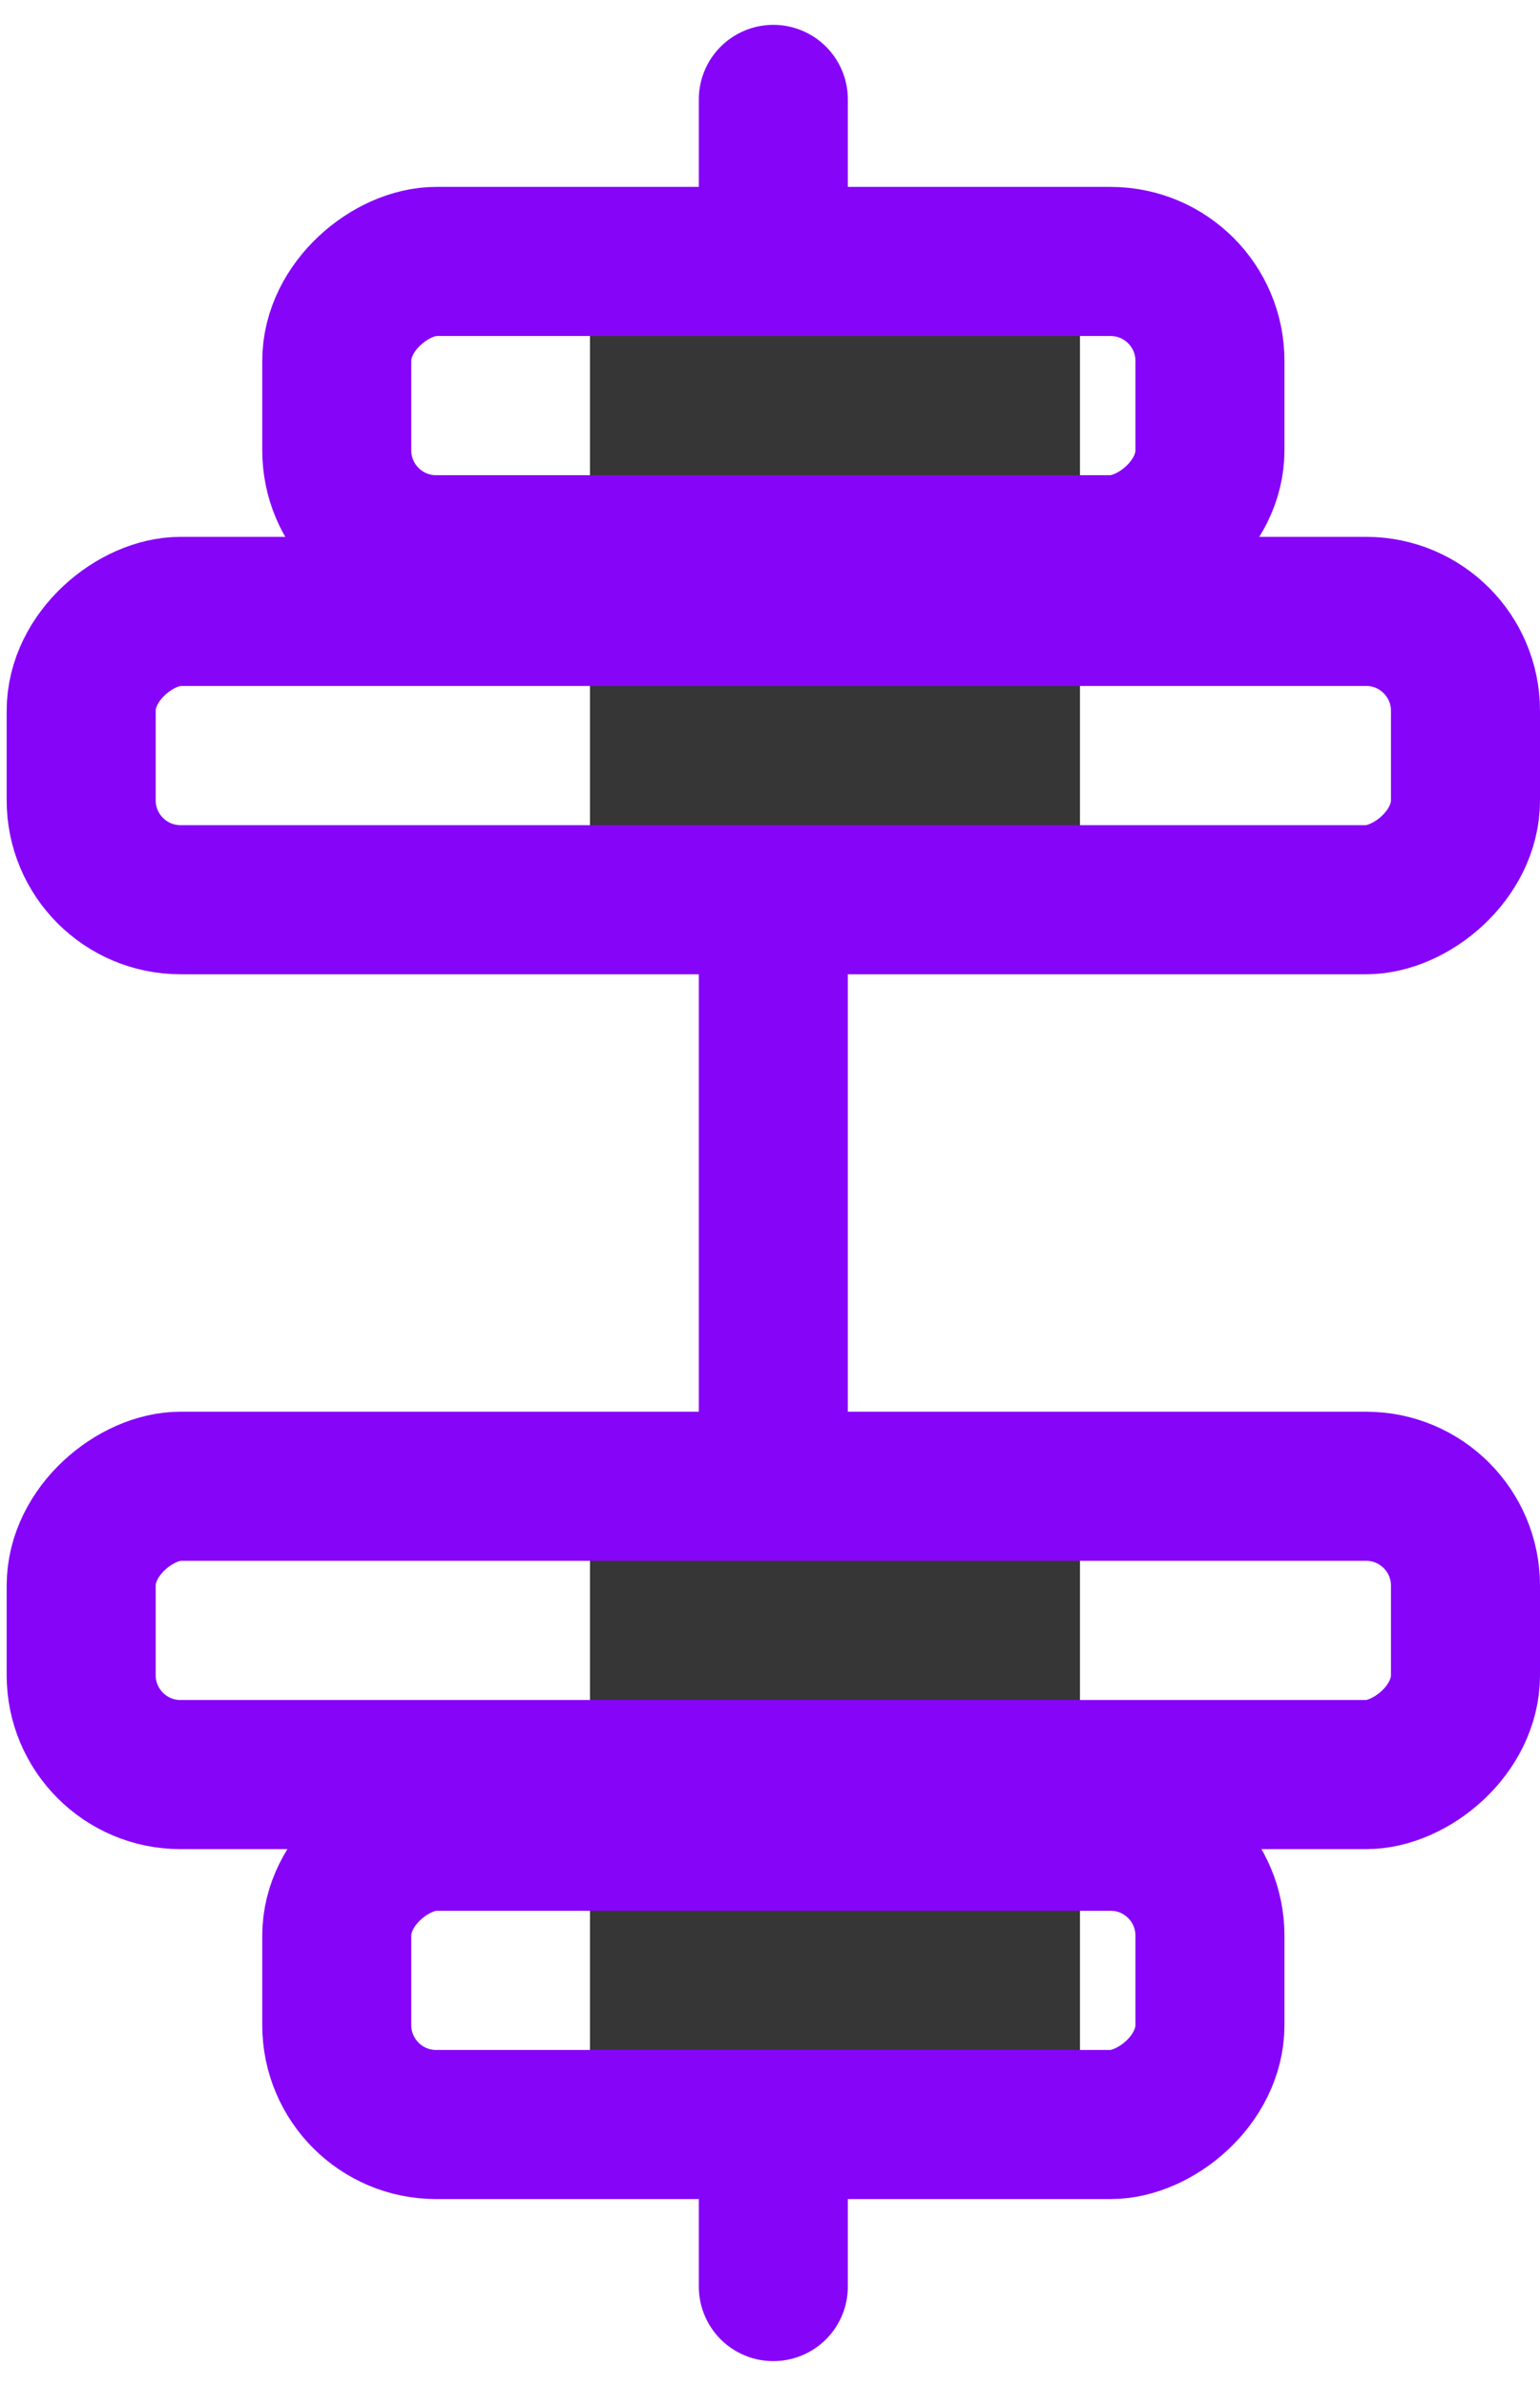 <?xml version="1.0" encoding="UTF-8"?>
<svg width="31px" height="48px" viewBox="0 0 31 48" version="1.1" xmlns="http://www.w3.org/2000/svg" xmlns:xlink="http://www.w3.org/1999/xlink">
    <!-- Generator: Sketch 63.1 (92452) - https://sketch.com -->
    <title>Workout/Dumbbell Copy</title>
    <desc>Created with Sketch.</desc>
    <g id="Case-Study" stroke="none" stroke-width="1" fill="none" fill-rule="evenodd">
        <g transform="translate(-621, -10706)" id="Group-24">
            <g transform="translate(-12, 10345)">
                <g id="Workout/Dumbbell-Copy" transform="translate(648.5, 385) rotate(90) translate(-648.5, -385) translate(626, 369)">
                    <g id="Group-2" transform="translate(0.5, 0.5)">
                        <line x1="0" y1="15.433" x2="44" y2="15.433" id="Line" stroke="#8605F9" stroke-width="3" stroke-linecap="round"></line>
                        <rect id="Rectangle" fill="#363636" x="2.009" y="9.26" width="15.469" height="9.864"></rect>
                        <rect id="Rectangle-Copy-13" fill="#363636" x="27.321" y="9.26" width="12.656" height="9.864"></rect>
                        <rect id="Rectangle" stroke="#8605F9" stroke-width="3" x="27.9" y="1.5" width="5.8" height="27.866" rx="2"></rect>
                        <rect id="Rectangle-Copy" stroke="#8605F9" stroke-width="3" x="10.3" y="1.5" width="5.8" height="27.866" rx="2"></rect>
                        <rect id="Rectangle-Copy-2" stroke="#8605F9" stroke-width="3" x="3.26" y="6.644" width="5.8" height="17.577" rx="2"></rect>
                        <rect id="Rectangle-Copy-3" stroke="#8605F9" stroke-width="3" x="34.94" y="6.644" width="5.8" height="17.577" rx="2"></rect>
                    </g>
                </g>
            </g>
        </g>
    </g>
</svg>